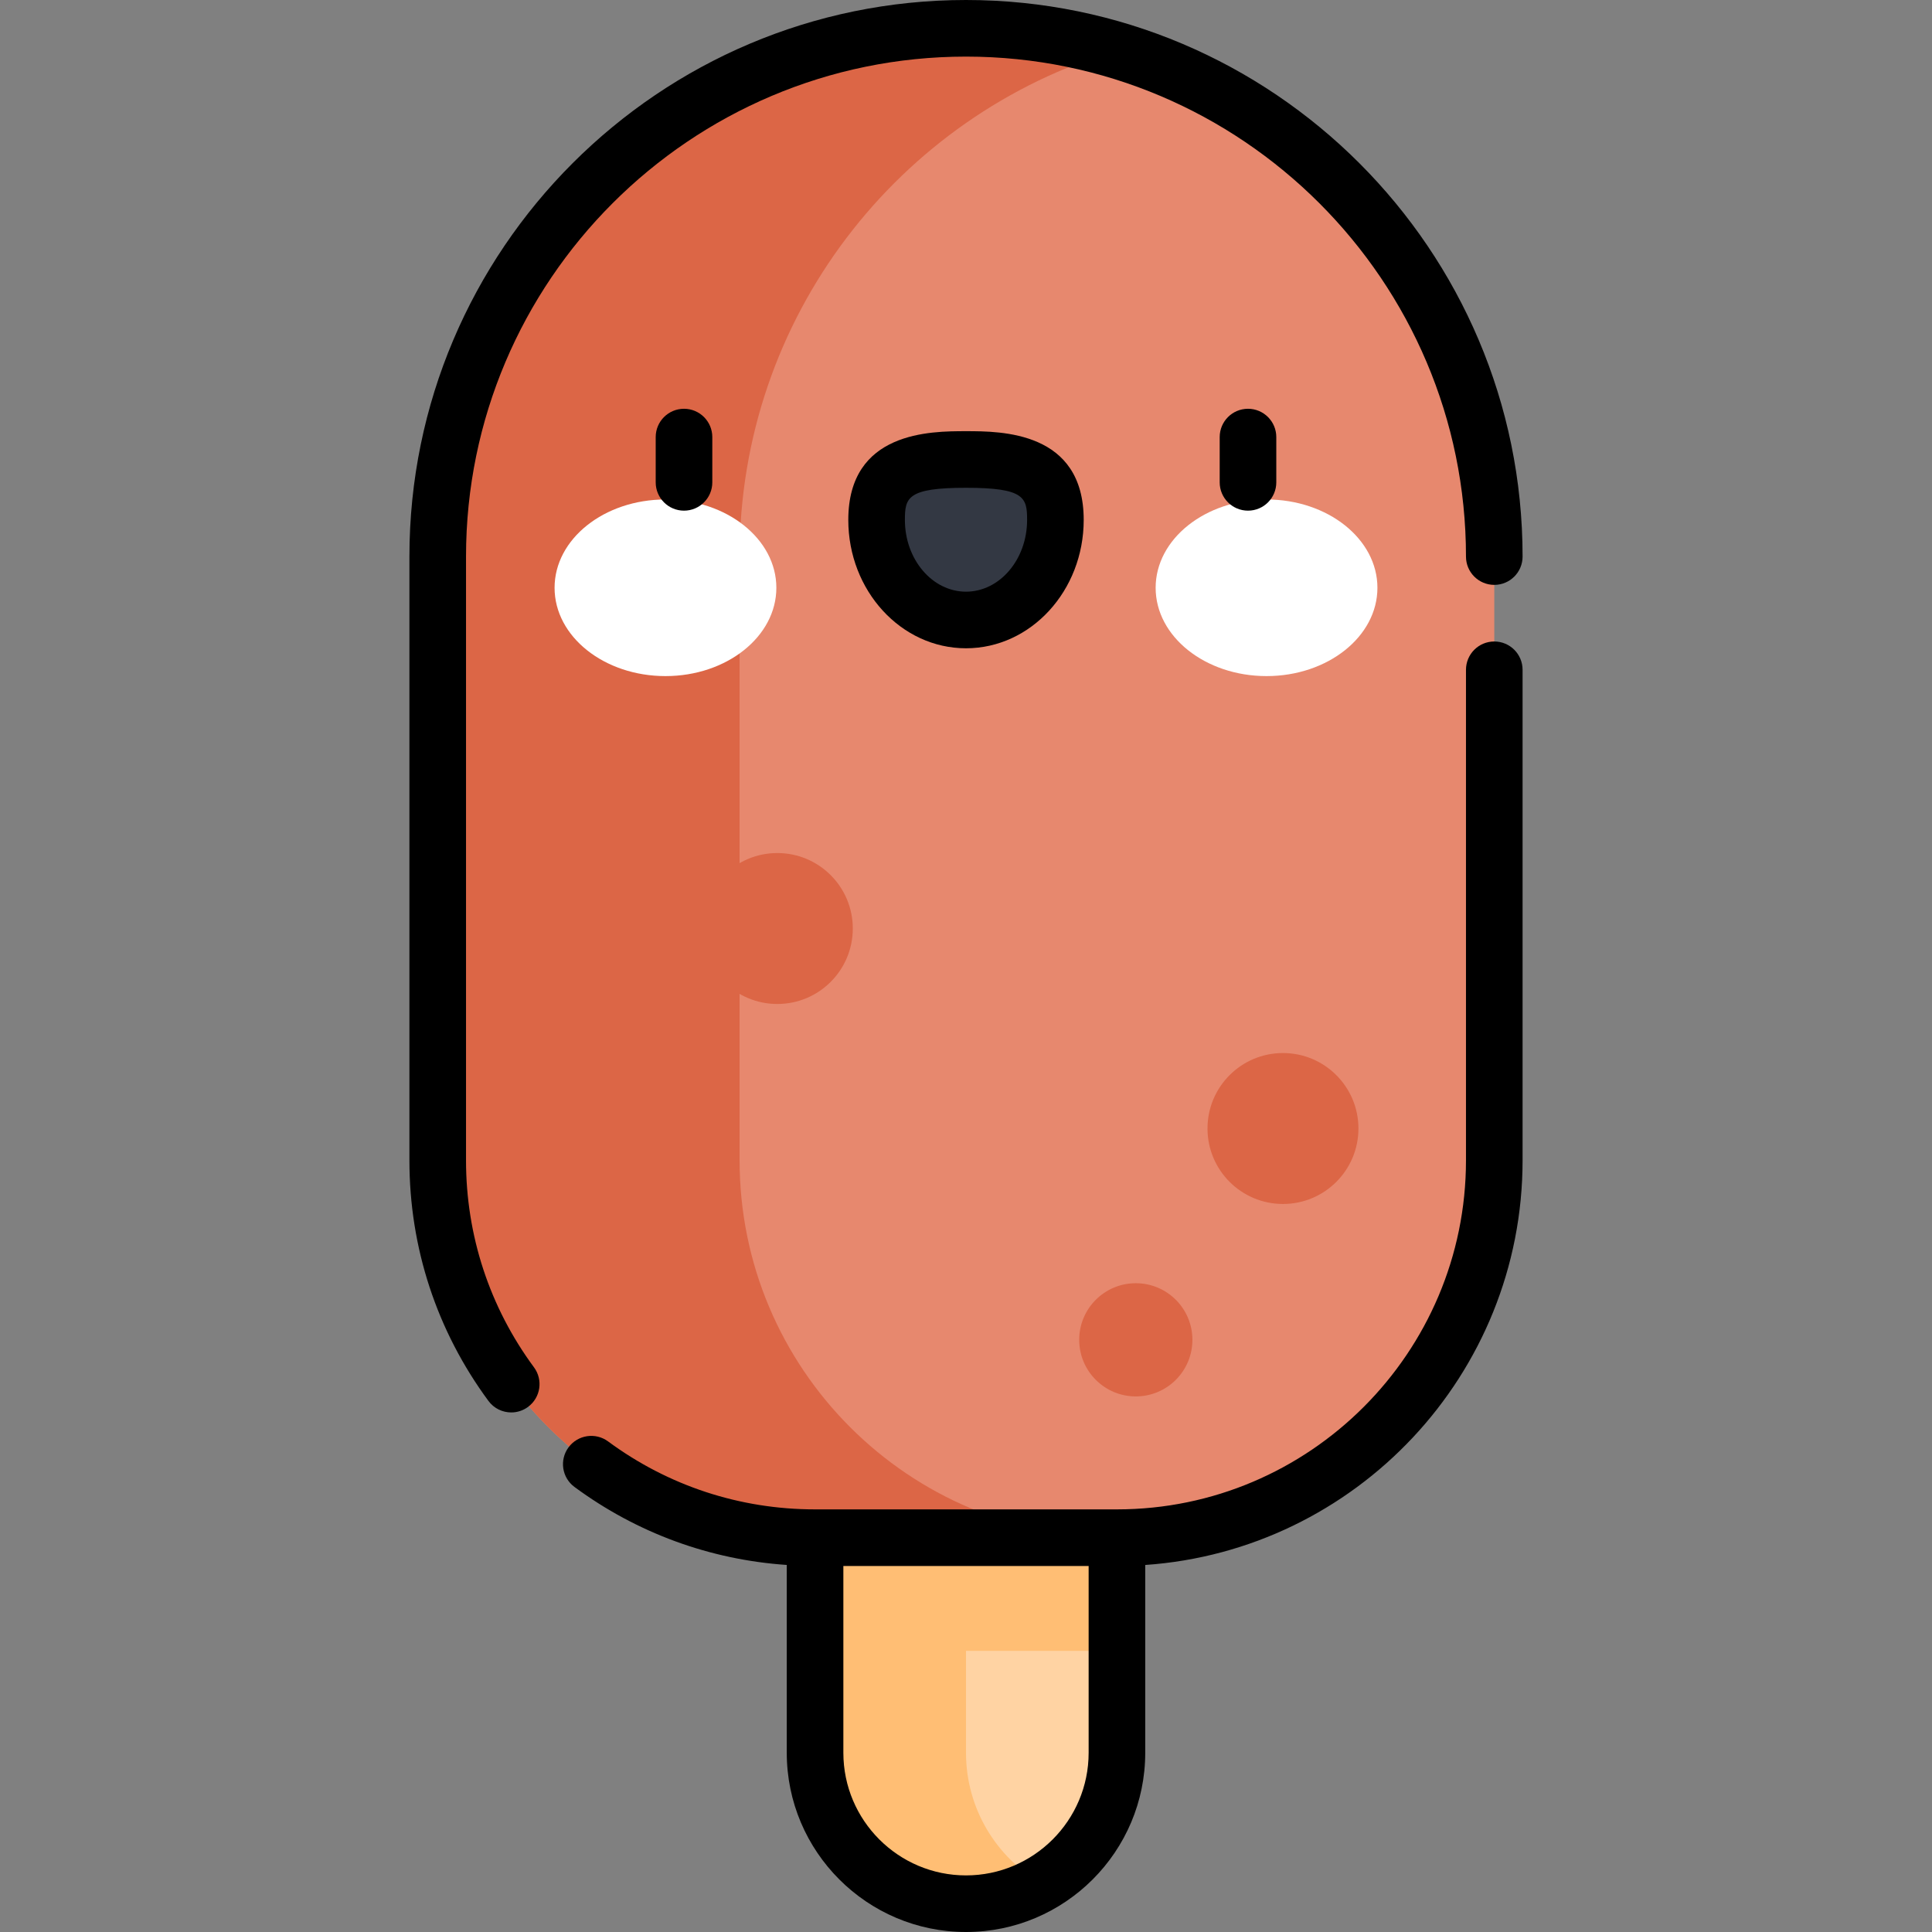 <svg id="Capa_1" enable-background="new 0 0 512 512" height="512" viewBox="0 0 512 512" width="512" xmlns="http://www.w3.org/2000/svg"><rect x="0" y="0" width="512" height="512" fill="#808080" stroke="none"/><g><g><path d="m256 504.5c-22.091 0-40-17.909-40-40v-120h80v120c0 22.091-17.909 40-40 40z" fill="#ffd3a3"/></g><g><path d="m256 464.5v-27h40v-93h-80v120c0 22.091 17.909 40 40 40 7.288 0 14.115-1.959 20-5.365-11.953-6.917-20-19.832-20-34.635z" fill="#ffbe74"/></g><g><path d="m296 407.5h-80c-55.228 0-100-44.772-100-100v-160c0-77.32 62.68-140 140-140 77.32 0 140 62.68 140 140v160c0 55.228-44.772 100-100 100z" fill="#e7886e"/></g><g><path d="m196 307.5v-160c0-63.419 42.172-116.979 100-134.191-12.675-3.773-26.099-5.809-40-5.809-77.32 0-140 62.68-140 140v160c0 55.229 44.772 100 100 100h80c-55.228 0-100-44.771-100-100z" fill="#dc6646"/></g><g><g><g><ellipse cx="176.355" cy="155.769" fill="#fff" rx="29.387" ry="23.403"/></g><g><ellipse cx="335.645" cy="155.769" fill="#fff" rx="29.387" ry="23.403"/></g><g><path d="m279.694 137.787c0-14.643-10.608-16.019-23.693-16.019-13.086 0-23.694 1.376-23.694 16.019s10.608 26.513 23.694 26.513c13.085 0 23.693-11.87 23.693-26.513z" fill="#333843"/></g></g><g><path d="m181.268 135.329c-4.142 0-7.5-3.358-7.5-7.5v-12c0-4.142 3.358-7.5 7.5-7.5s7.5 3.358 7.5 7.5v12c0 4.142-3.358 7.5-7.5 7.5z"/></g><g><path d="m256 171.8c-17.2 0-31.193-15.258-31.193-34.013 0-23.519 21.859-23.519 31.193-23.519s31.193 0 31.193 23.519c0 18.755-13.993 34.013-31.193 34.013zm0-42.531c-15.539 0-16.193 2.611-16.193 8.519 0 10.484 7.264 19.013 16.193 19.013s16.193-8.529 16.193-19.013c0-5.908-.654-8.519-16.193-8.519z"/></g><g><path d="m330.732 135.329c-4.142 0-7.5-3.358-7.5-7.5v-12c0-4.142 3.358-7.5 7.5-7.5s7.5 3.358 7.5 7.5v12c0 4.142-3.358 7.5-7.5 7.5z"/></g></g><g><circle cx="206" cy="246.066" fill="#dc6646" r="20"/></g><g><circle cx="340" cy="299.066" fill="#dc6646" r="20"/></g><g><circle cx="301" cy="355.066" fill="#dc6646" r="15"/></g><g><path d="m396 170c-4.142 0-7.5 3.358-7.5 7.5v130c0 51.005-41.495 92.5-92.5 92.5h-80c-19.913 0-38.879-6.228-54.851-18.01-3.332-2.458-8.029-1.75-10.488 1.583s-1.75 8.029 1.583 10.488c16.551 12.209 35.867 19.272 56.255 20.667v49.772c0 26.191 21.309 47.5 47.5 47.5s47.5-21.309 47.5-47.5v-49.766c55.79-3.864 100-50.48 100-107.234v-130c.001-4.142-3.357-7.5-7.499-7.5zm-107.5 294.5c0 17.92-14.58 32.5-32.5 32.5s-32.5-14.58-32.5-32.5v-49.5h65z"/><path d="m123.5 307.5v-160c0-73.061 59.439-132.5 132.5-132.5s132.5 59.439 132.5 132.5c0 4.142 3.358 7.5 7.5 7.5s7.5-3.358 7.5-7.5c0-81.332-66.168-147.5-147.5-147.5s-147.5 66.168-147.5 147.5v160c0 23.144 7.243 45.193 20.945 63.764 1.471 1.994 3.741 3.048 6.041 3.048 1.546 0 3.107-.477 4.447-1.465 3.333-2.459 4.042-7.155 1.583-10.488-11.787-15.974-18.016-34.943-18.016-54.859z"/></g></g></svg>